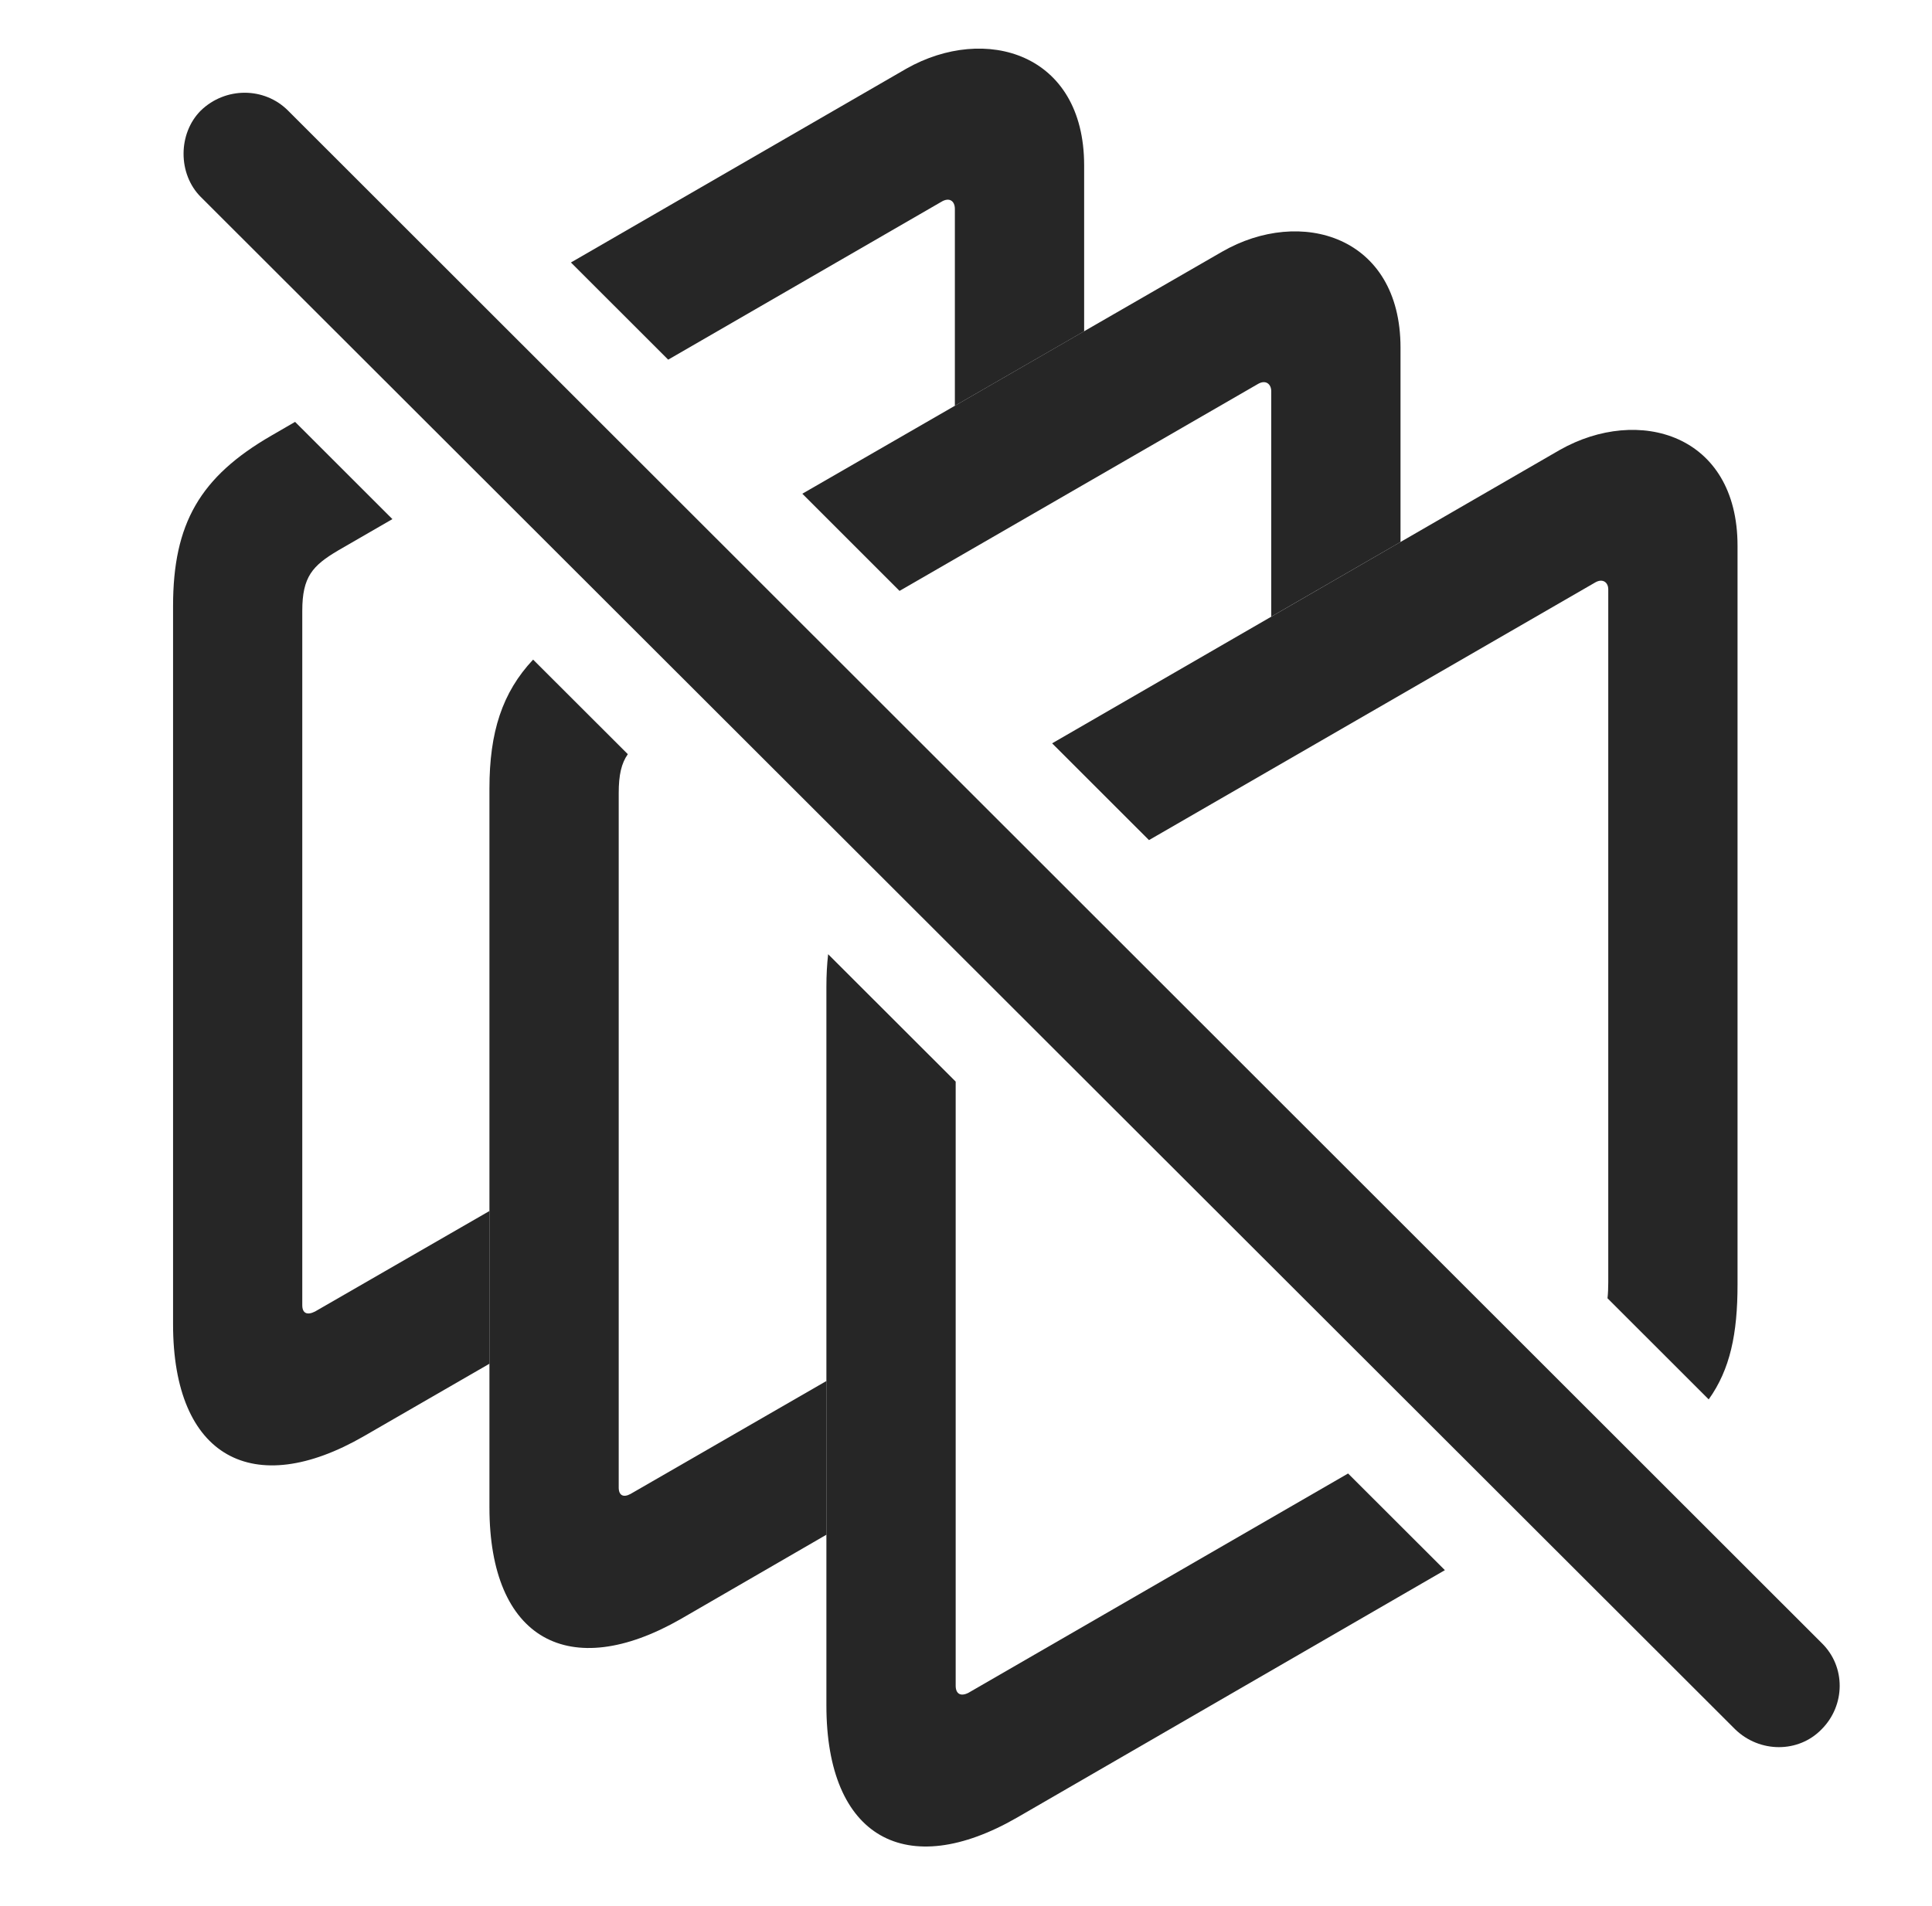 <?xml version="1.0" encoding="UTF-8"?>
<!--Generator: Apple Native CoreSVG 326-->
<!DOCTYPE svg
PUBLIC "-//W3C//DTD SVG 1.1//EN"
       "http://www.w3.org/Graphics/SVG/1.1/DTD/svg11.dtd">
<svg version="1.1" xmlns="http://www.w3.org/2000/svg" xmlns:xlink="http://www.w3.org/1999/xlink" viewBox="0 0 33.312 32.867">
 <g>
  <rect height="32.867" opacity="0" width="33.312" x="0" y="0"/>
  <path d="M6.766 8.953L5.828 9.495C5.39 9.755 5.212 9.946 5.212 10.534L5.212 22.511C5.212 22.648 5.294 22.689 5.431 22.62L8.439 20.886L8.439 23.52L6.279 24.767C4.365 25.874 2.984 25.136 2.984 22.839L2.984 10.452C2.984 9.03 3.449 8.224 4.679 7.513L5.088 7.276ZM18.693 2.851L18.693 5.713L16.464 6.998L16.464 3.603C16.464 3.466 16.369 3.397 16.232 3.48L11.521 6.203L9.844 4.527L15.63 1.183C16.984 0.417 18.693 0.909 18.693 2.851Z" fill="black" fill-opacity="0.85"/>
  <path d="M10.825 13.007C10.714 13.165 10.668 13.365 10.668 13.679L10.668 25.655C10.668 25.792 10.749 25.833 10.873 25.765L14.249 23.818L14.249 26.469L11.734 27.925C9.82 29.019 8.439 28.28 8.439 25.997L8.439 13.597C8.439 12.628 8.659 11.944 9.192 11.376ZM24.148 5.995L24.148 9.347L21.919 10.635L21.919 6.747C21.919 6.624 21.824 6.542 21.687 6.624L15.51 10.191L13.834 8.515L21.072 4.341C22.425 3.562 24.148 4.067 24.148 5.995Z" fill="black" fill-opacity="0.85"/>
  <path d="M16.478 18.654L16.478 29.073C16.478 29.21 16.56 29.265 16.697 29.196L23.244 25.413L24.913 27.08L17.544 31.343C15.63 32.45 14.249 31.698 14.249 29.415L14.249 17.015C14.249 16.817 14.259 16.632 14.279 16.457ZM29.959 9.413L29.959 22.155C29.959 23 29.833 23.616 29.462 24.135L27.717 22.391C27.726 22.308 27.73 22.217 27.73 22.114L27.73 10.165C27.73 10.042 27.634 9.974 27.511 10.042L19.811 14.489L18.141 12.82L26.896 7.759C28.25 6.993 29.959 7.485 29.959 9.413Z" fill="black" fill-opacity="0.85"/>
  <path d="M29.918 29.825C30.341 30.235 31.011 30.235 31.408 29.825C31.818 29.415 31.831 28.745 31.408 28.335L4.966 1.907C4.556 1.497 3.886 1.497 3.462 1.907C3.066 2.304 3.066 3.001 3.462 3.397Z" fill="black" fill-opacity="0.85"/>
 </g>
</svg>
